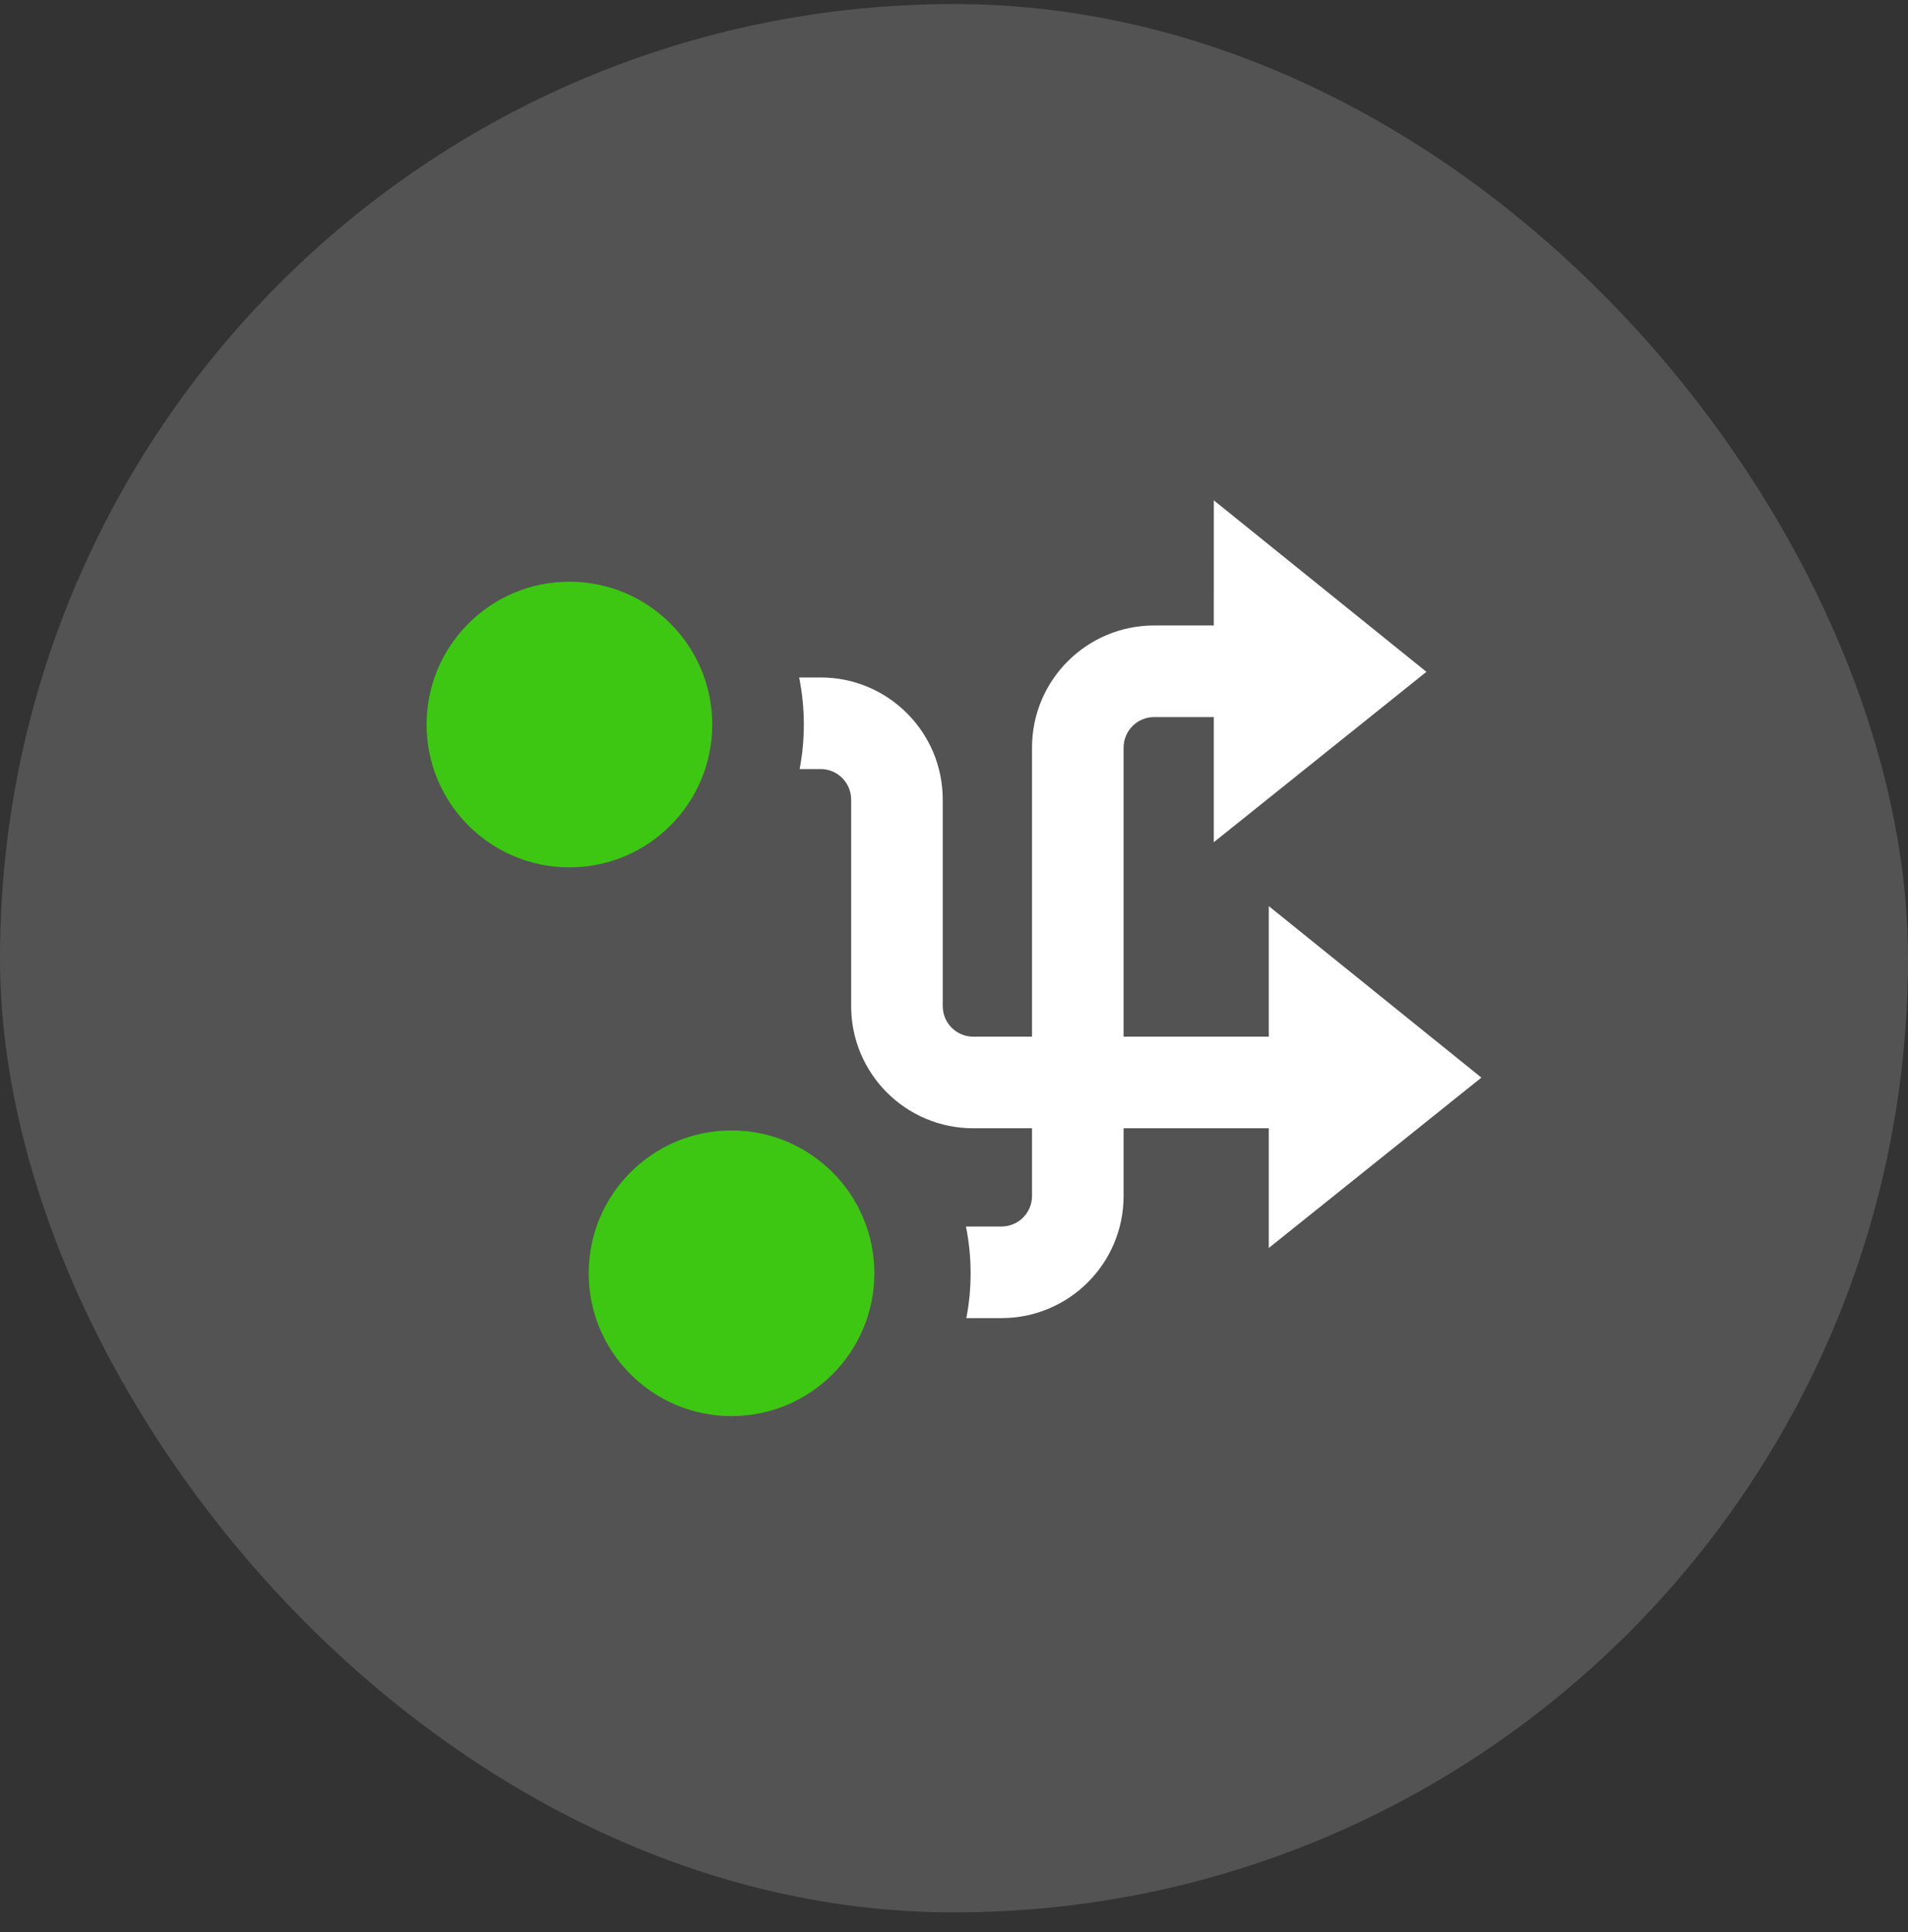 <svg width="80" height="81" viewBox="0 0 80 81" fill="none" xmlns="http://www.w3.org/2000/svg">
<rect x="0" y="0" width="80" height="81" fill="#333333" stroke="none"/>
<rect y="0.17" width="80" height="80" rx="40" fill="white" fill-opacity="0.16"/>
<g clip-path="url(#clip0_238_1999)">
<g clip-path="url(#clip1_238_1999)">
<path d="M24.684 53.377C24.684 56.685 27.365 59.365 30.672 59.365C33.979 59.365 36.66 56.685 36.66 53.377C36.66 50.071 33.979 47.39 30.672 47.39C27.365 47.39 24.684 50.071 24.684 53.377Z" fill="#3DC712"/>
<path d="M17.887 30.374C17.887 33.681 20.568 36.361 23.875 36.361C27.182 36.361 29.863 33.681 29.863 30.374C29.863 27.067 27.182 24.386 23.875 24.386C20.568 24.386 17.887 27.067 17.887 30.374Z" fill="#3DC712"/>
<path d="M33.527 32.24C33.643 31.636 33.704 31.012 33.704 30.374C33.704 29.698 33.636 29.038 33.506 28.4H34.408C37.236 28.4 39.528 30.693 39.528 33.52V42.179C39.528 42.886 40.101 43.459 40.808 43.459H43.271V31.341C43.271 28.513 45.564 26.221 48.391 26.221H50.893L50.894 20.975L59.808 28.164L50.893 35.307L50.893 30.061H48.391C47.684 30.061 47.111 30.634 47.111 31.341V43.459H53.199L53.199 37.986L62.113 45.175L53.198 52.318L53.198 47.299H47.111V50.137C47.111 52.964 44.819 55.257 41.991 55.257H40.517C40.635 54.648 40.697 54.02 40.697 53.377C40.697 52.706 40.629 52.05 40.501 51.417H41.991C42.698 51.417 43.271 50.844 43.271 50.137V47.299H40.808C37.98 47.299 35.688 45.007 35.688 42.179V33.52C35.688 32.813 35.115 32.24 34.408 32.24H33.527Z" fill="white"/>
</g>
</g>
<defs>
<clipPath id="clip0_238_1999">
<rect width="48" height="48" fill="white" transform="translate(16 16.17)"/>
</clipPath>
<clipPath id="clip1_238_1999">
<rect width="48" height="48" fill="white" transform="translate(16 16.17)"/>
</clipPath>
</defs>
</svg>
